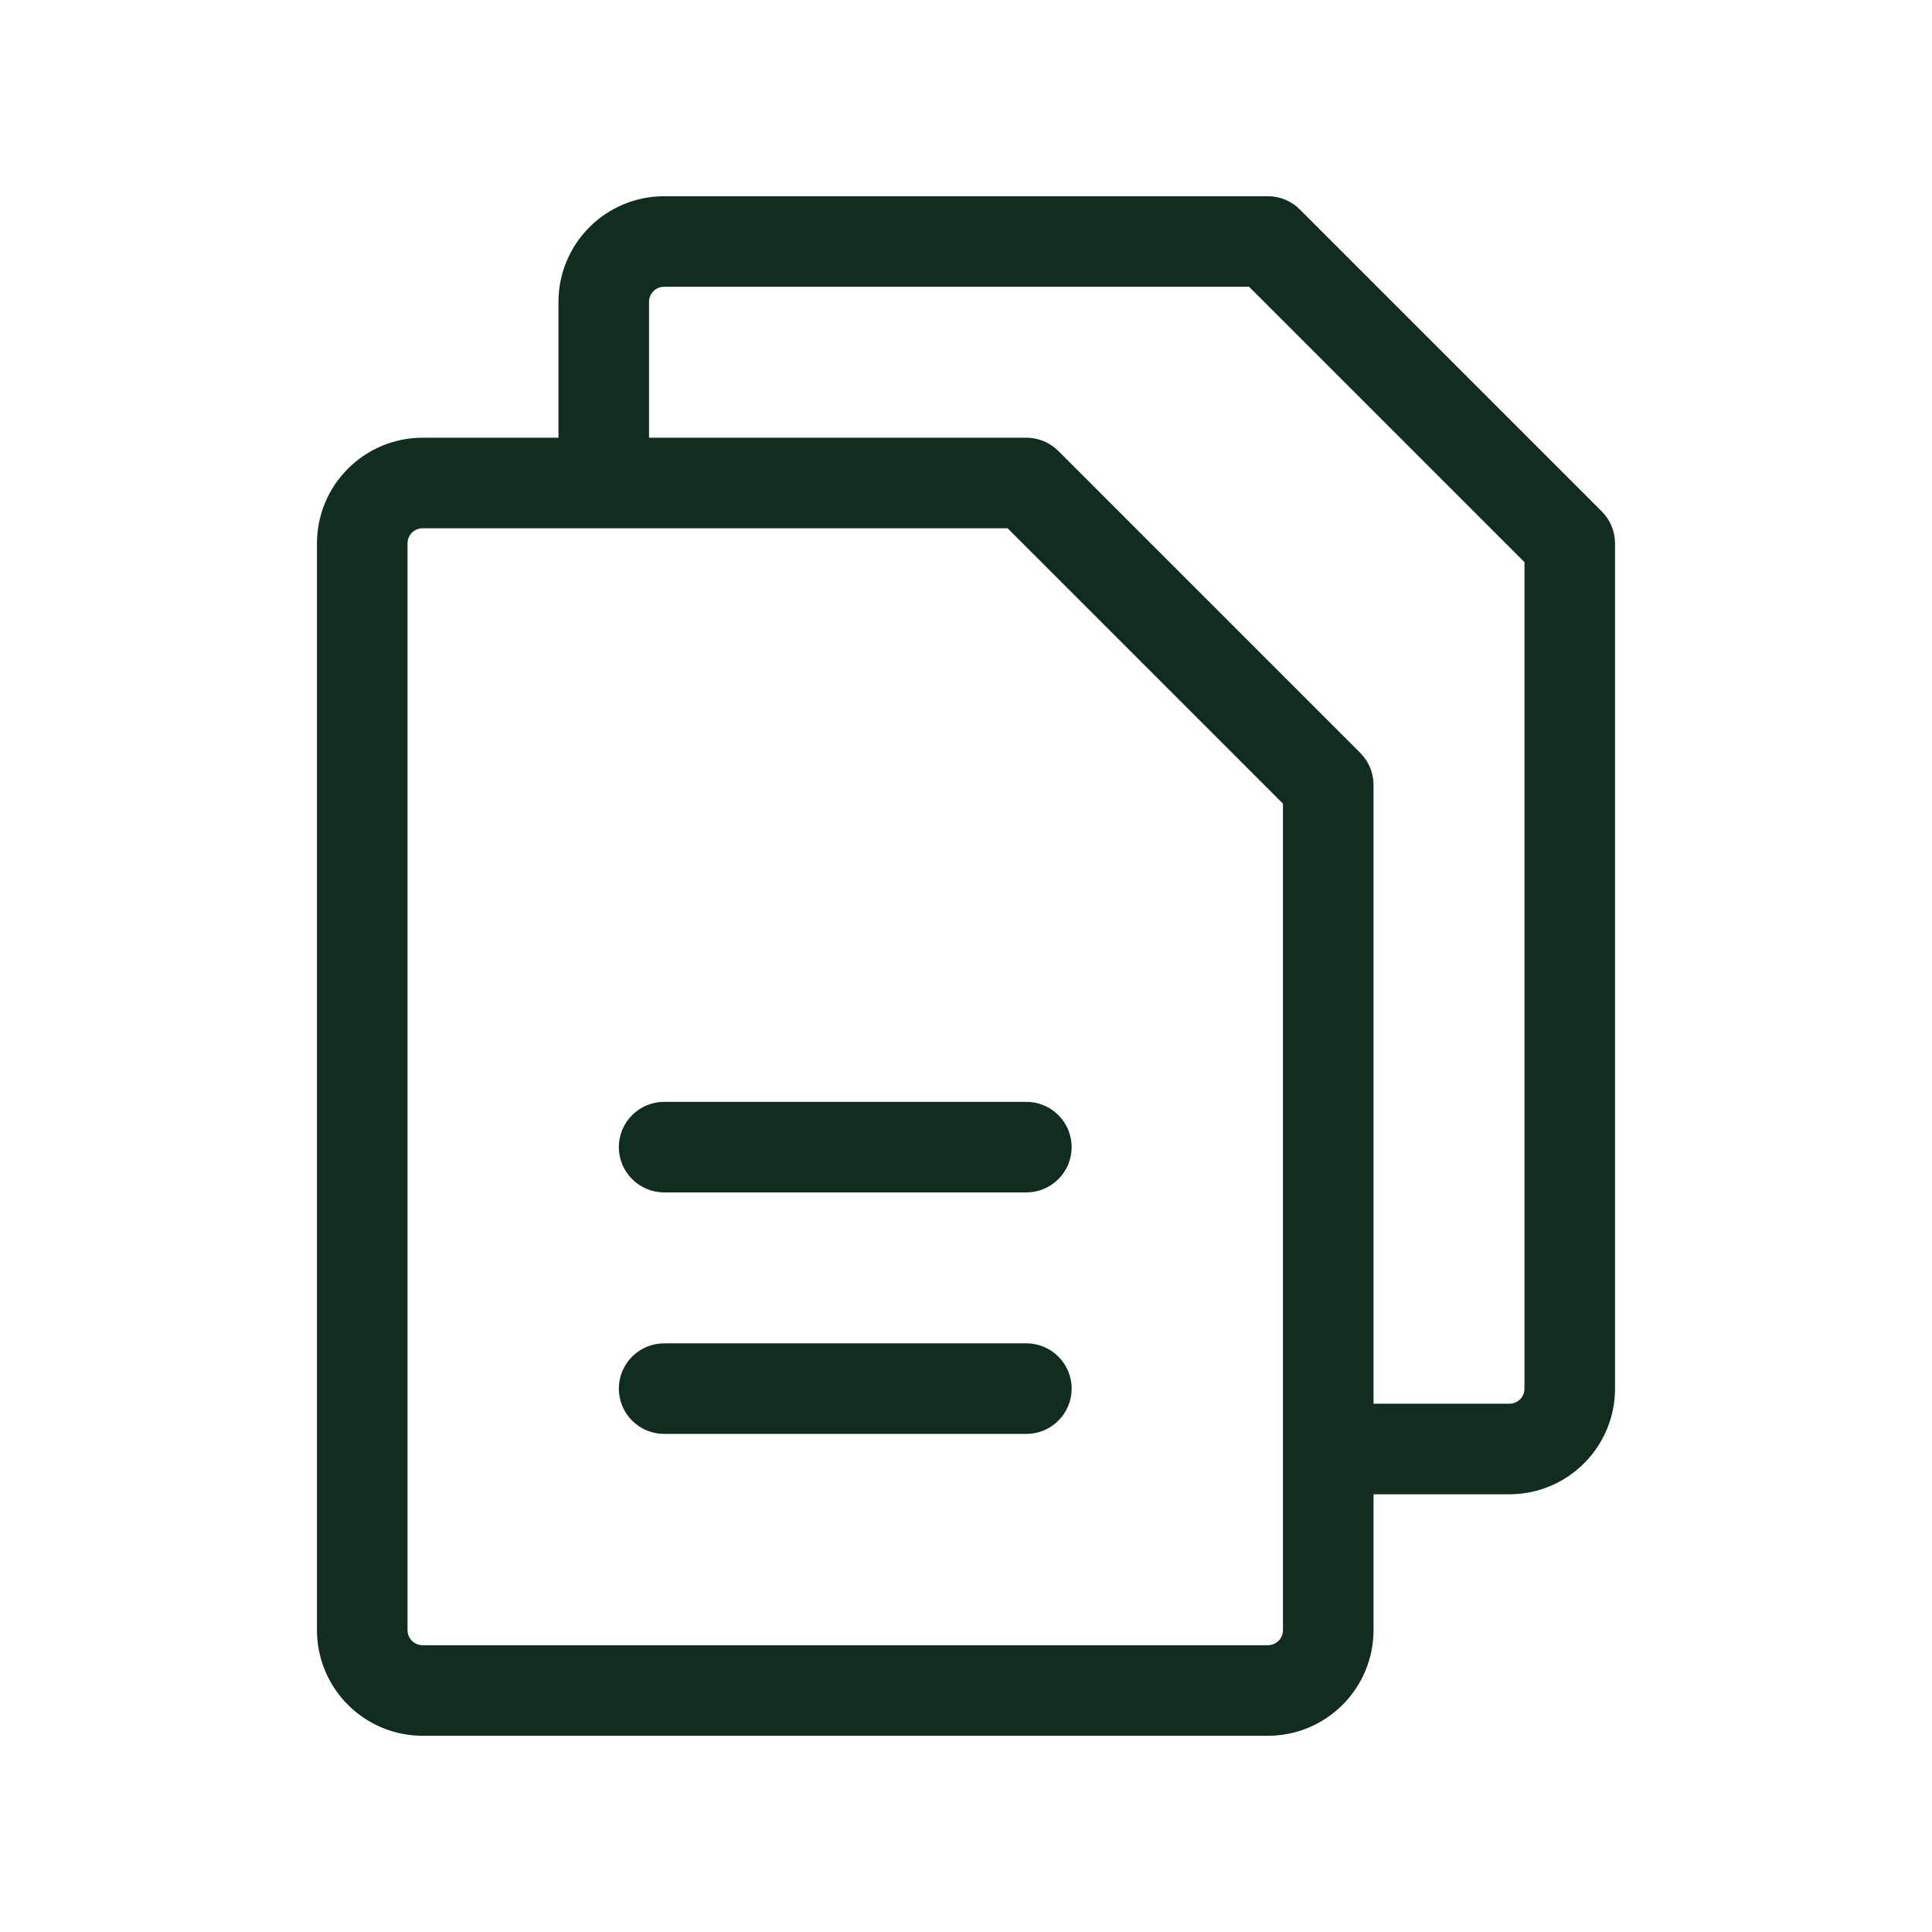 <svg width="32" height="32" viewBox="0 0 32 32" fill="none" xmlns="http://www.w3.org/2000/svg">
<path d="M26.53 8.47L21.53 3.47C21.39 3.329 21.199 3.25 21 3.25H11C10.536 3.25 10.091 3.434 9.763 3.763C9.434 4.091 9.25 4.536 9.25 5V7.25H7C6.536 7.25 6.091 7.434 5.763 7.763C5.434 8.091 5.25 8.536 5.25 9V27C5.25 27.464 5.434 27.909 5.763 28.237C6.091 28.566 6.536 28.75 7 28.75H21C21.464 28.75 21.909 28.566 22.237 28.237C22.566 27.909 22.75 27.464 22.75 27V24.75H25C25.464 24.75 25.909 24.566 26.237 24.237C26.566 23.909 26.75 23.464 26.75 23V9C26.75 8.801 26.671 8.611 26.53 8.47ZM21.25 27C21.25 27.066 21.224 27.13 21.177 27.177C21.13 27.224 21.066 27.25 21 27.25H7C6.934 27.25 6.87 27.224 6.823 27.177C6.776 27.13 6.75 27.066 6.75 27V9C6.75 8.934 6.776 8.87 6.823 8.823C6.87 8.776 6.934 8.75 7 8.75H16.689L21.25 13.311V27ZM25.25 23C25.25 23.066 25.224 23.13 25.177 23.177C25.13 23.224 25.066 23.25 25 23.25H22.75V13C22.75 12.801 22.671 12.611 22.53 12.47L17.53 7.47C17.39 7.329 17.199 7.25 17 7.25H10.75V5C10.75 4.934 10.776 4.87 10.823 4.823C10.87 4.776 10.934 4.75 11 4.75H20.689L25.25 9.311V23ZM17.75 19C17.75 19.199 17.671 19.39 17.53 19.53C17.39 19.671 17.199 19.75 17 19.75H11C10.801 19.75 10.61 19.671 10.47 19.53C10.329 19.39 10.25 19.199 10.25 19C10.25 18.801 10.329 18.61 10.47 18.47C10.61 18.329 10.801 18.25 11 18.25H17C17.199 18.25 17.39 18.329 17.53 18.47C17.671 18.61 17.75 18.801 17.75 19ZM17.75 23C17.75 23.199 17.671 23.39 17.53 23.53C17.39 23.671 17.199 23.75 17 23.75H11C10.801 23.75 10.61 23.671 10.47 23.53C10.329 23.39 10.25 23.199 10.25 23C10.25 22.801 10.329 22.61 10.47 22.47C10.61 22.329 10.801 22.25 11 22.25H17C17.199 22.25 17.39 22.329 17.53 22.47C17.671 22.61 17.75 22.801 17.75 23Z" fill="#112D1F"/>
</svg>
